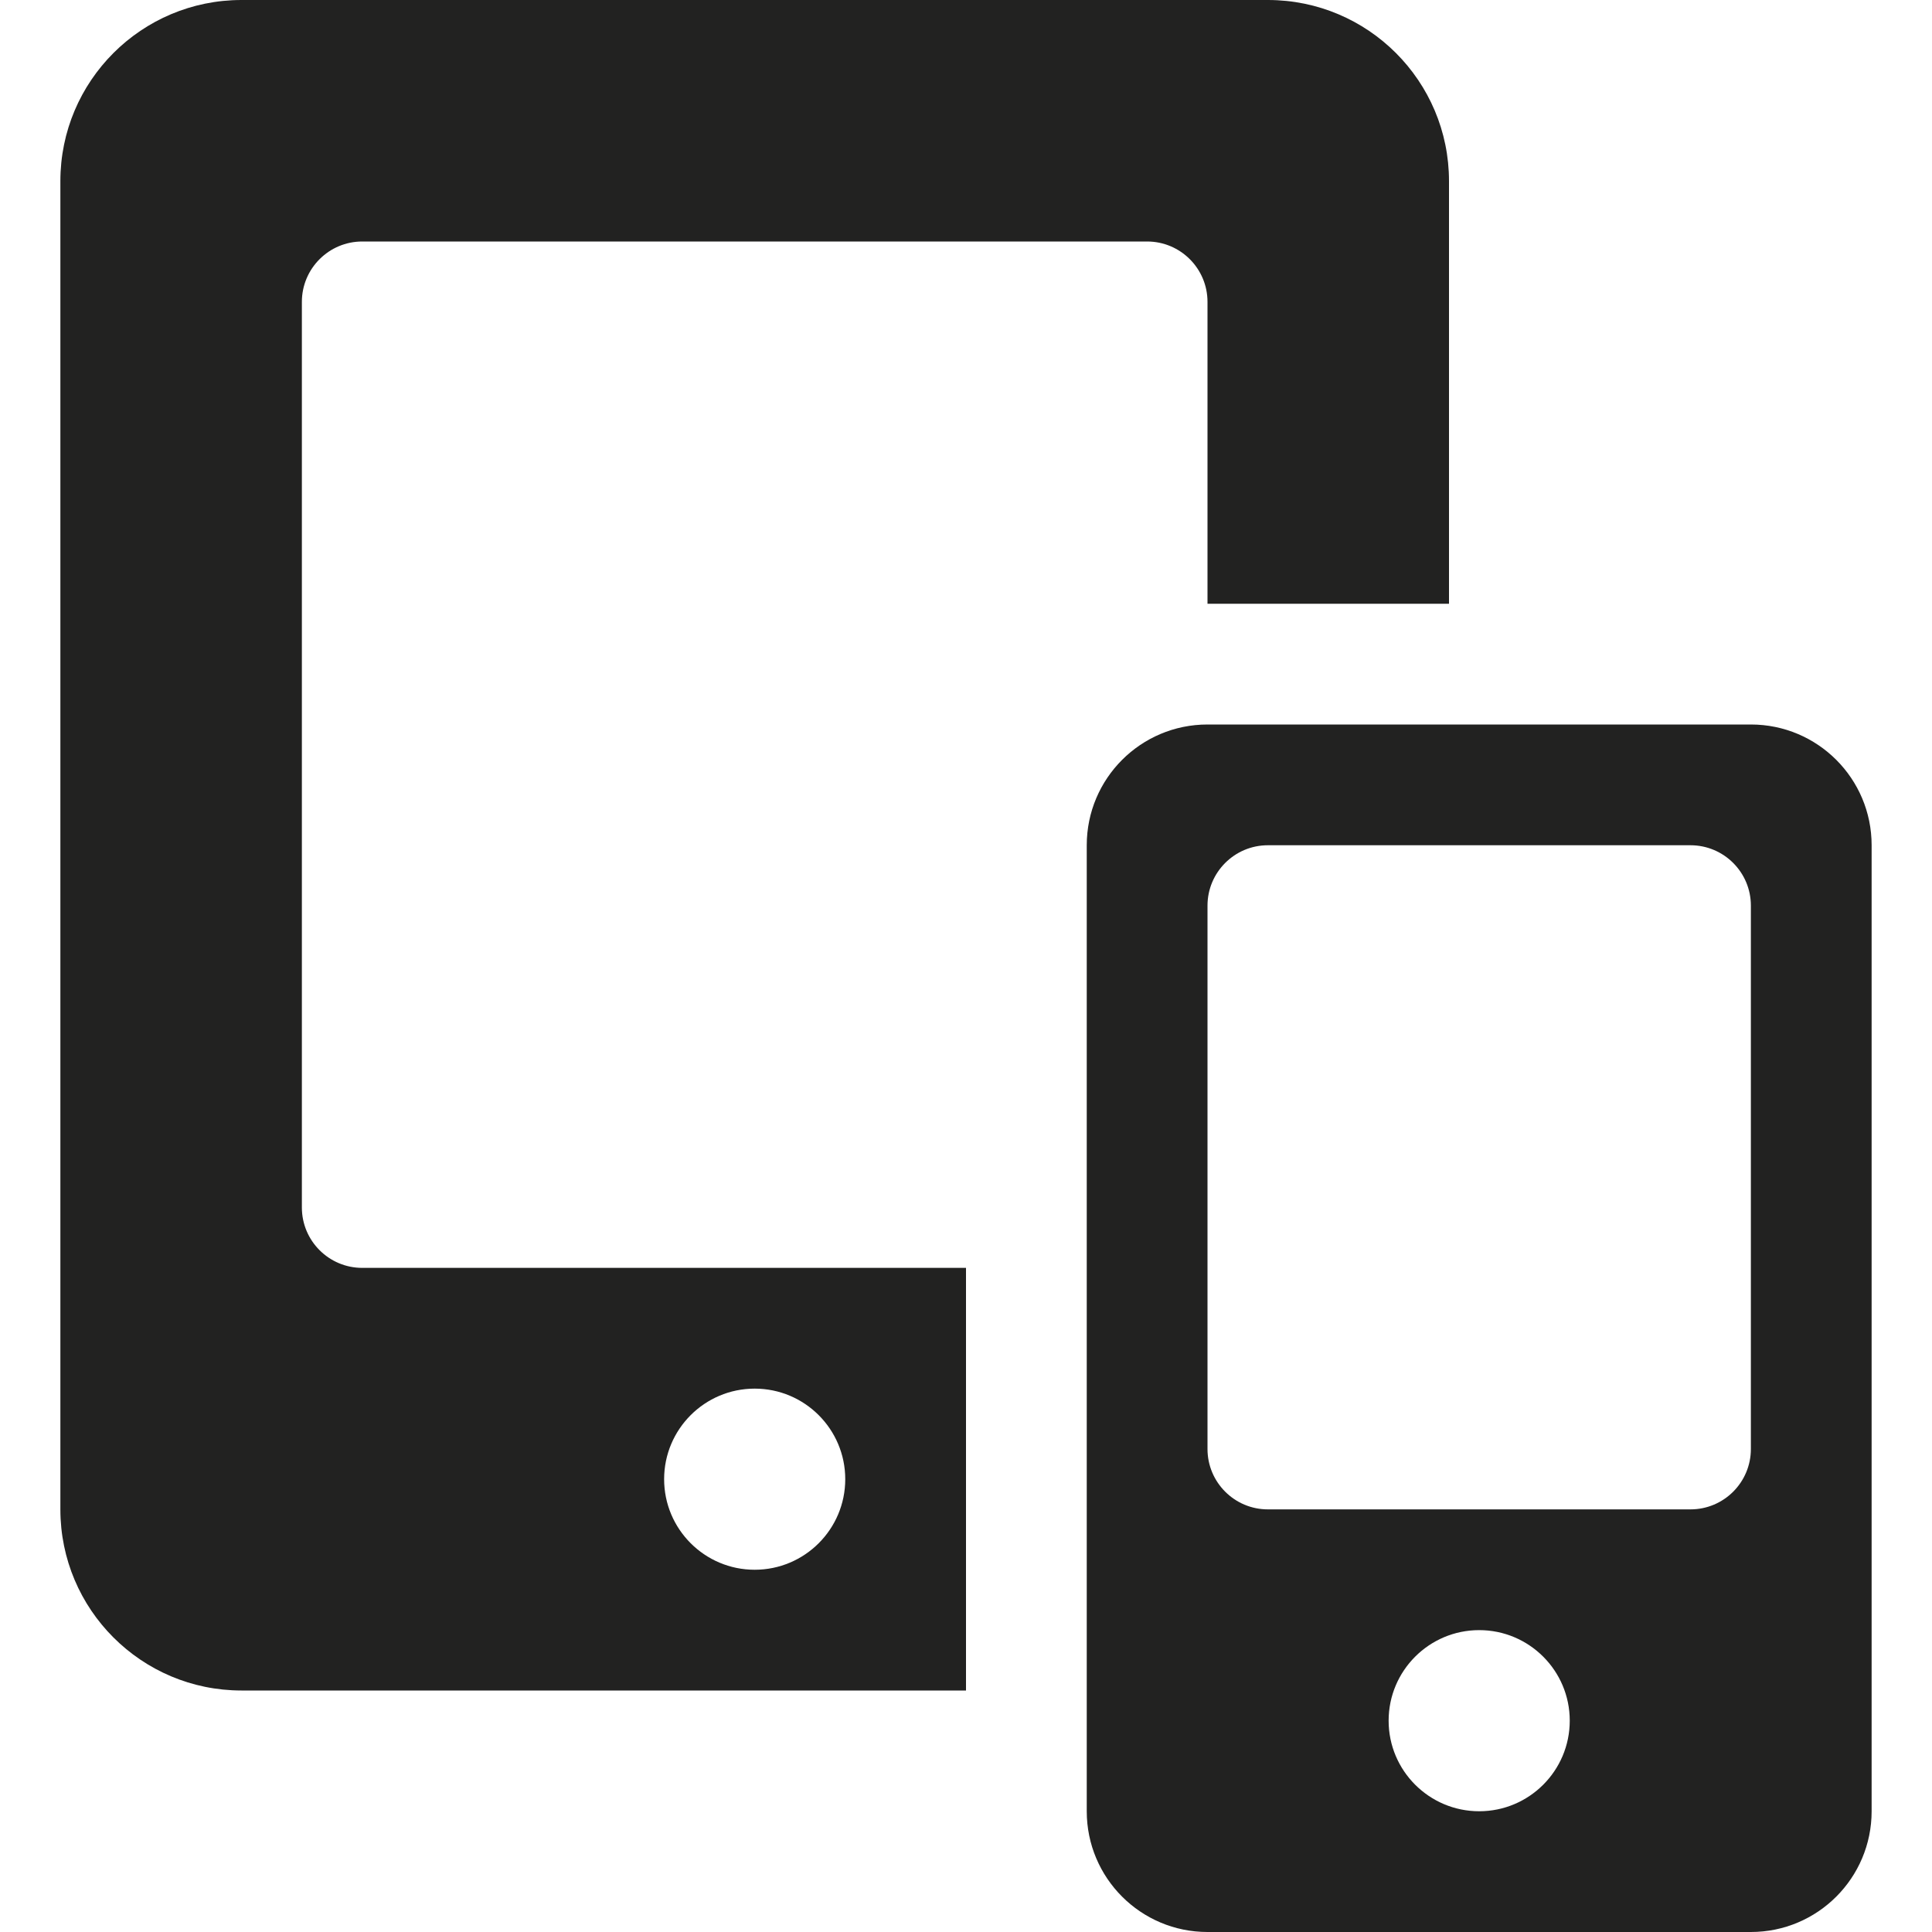 <?xml version="1.0" encoding="utf-8"?>
<!-- Generator: Adobe Illustrator 19.2.1, SVG Export Plug-In . SVG Version: 6.00 Build 0)  -->
<!DOCTYPE svg PUBLIC "-//W3C//DTD SVG 1.1//EN" "http://www.w3.org/Graphics/SVG/1.1/DTD/svg11.dtd">
<svg version="1.1" id="Layer_1" xmlns="http://www.w3.org/2000/svg" xmlns:xlink="http://www.w3.org/1999/xlink" x="0px" y="0px"
	 width="32px" height="32px" viewBox="0 0 32 32" enable-background="new 0 0 32 32" xml:space="preserve">
<path fill="#222221" d="M20,32h9c1.105,0,2-0.895,2-2V14c0-1.105-0.895-2-2-2h-9c-1.105,0-2,0.895-2,2v16C18,31.105,18.895,32,20,32
	z M24.5,30c-0.828,0-1.5-0.672-1.5-1.5s0.672-1.5,1.5-1.5s1.5,0.672,1.5,1.5S25.328,30,24.5,30z M20,15c0-0.552,0.448-1,1-1h7
	c0.552,0,1,0.448,1,1v9c0,0.552-0.448,1-1,1h-7c-0.552,0-1-0.448-1-1V15z"/>
<path fill="#222221" d="M6,4h13c0.552,0,1,0.448,1,1v5h4V3c0-1.657-1.343-3-3-3H4C2.343,0,1,1.343,1,3v22c0,1.657,1.343,3,3,3h12v-7
	H6c-0.552,0-1-0.448-1-1V5C5,4.448,5.448,4,6,4z M12.5,23c0.828,0,1.5,0.672,1.5,1.5S13.328,26,12.5,26S11,25.328,11,24.5
	S11.672,23,12.5,23z"/>
</svg>
